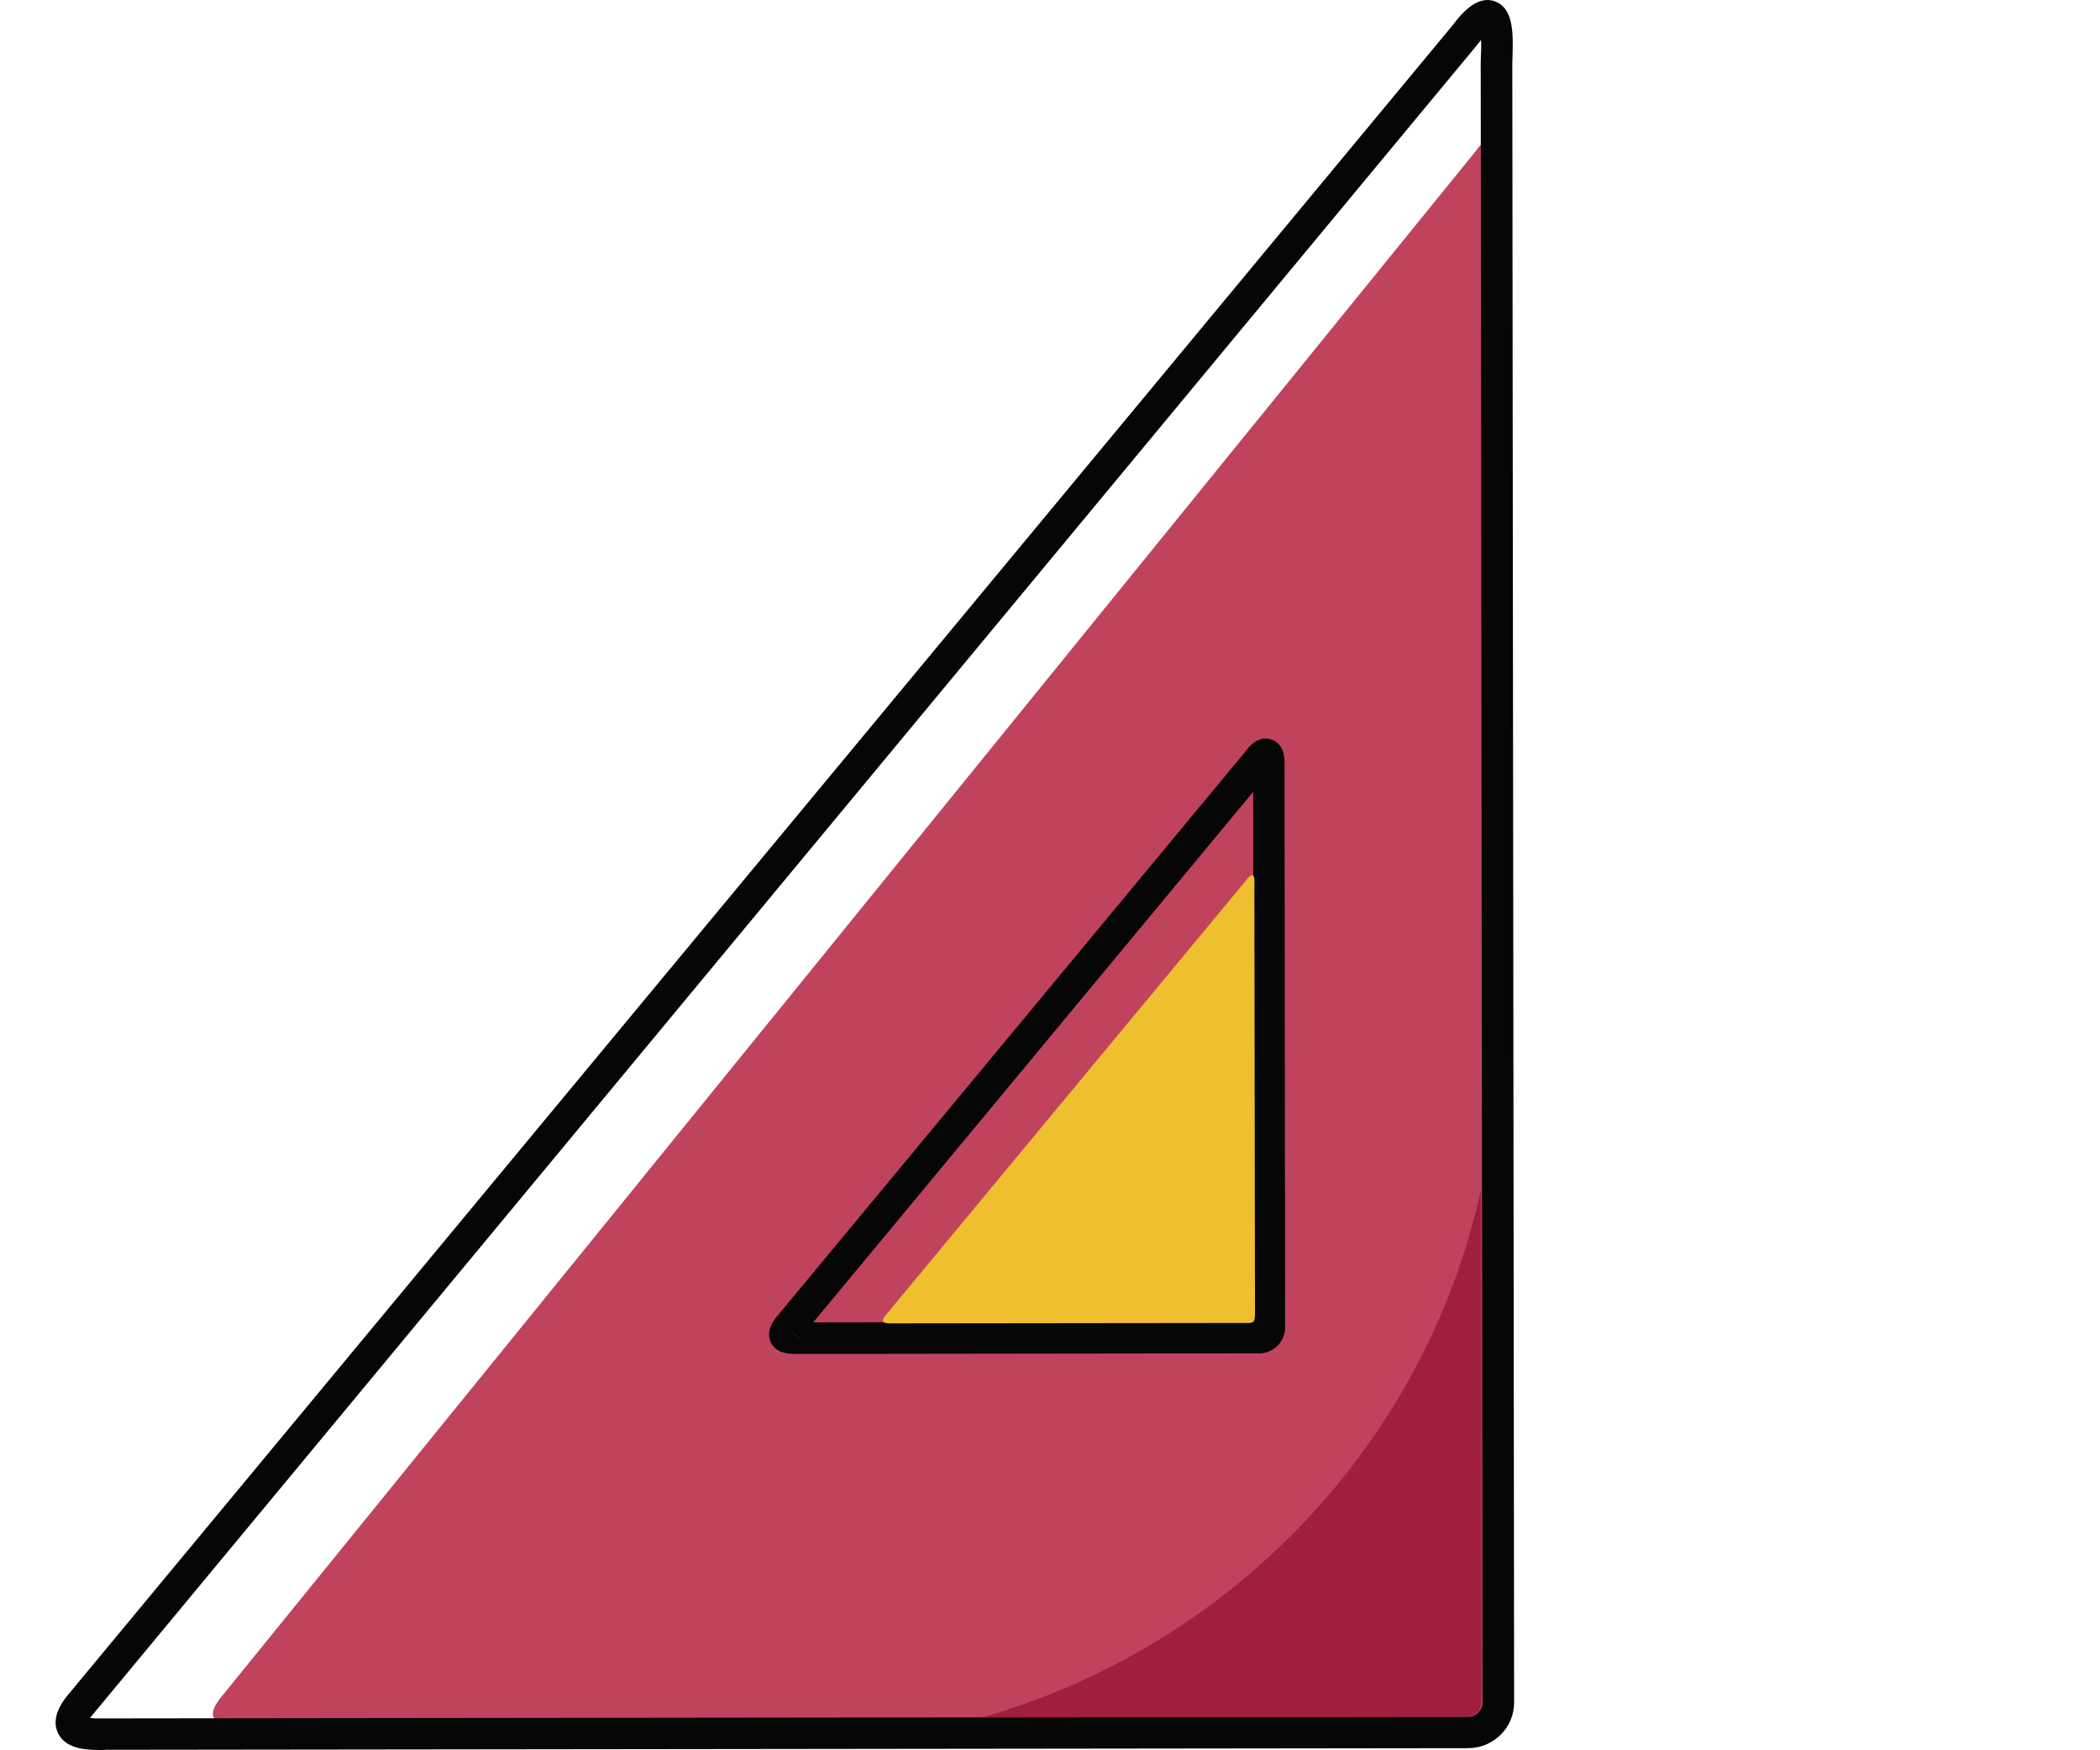 <?xml version="1.0" standalone="no"?><!DOCTYPE svg PUBLIC "-//W3C//DTD SVG 1.1//EN" "http://www.w3.org/Graphics/SVG/1.1/DTD/svg11.dtd"><svg t="1531985241818" class="icon" style="" viewBox="0 0 1229 1024" version="1.1" xmlns="http://www.w3.org/2000/svg" p-id="2303" xmlns:xlink="http://www.w3.org/1999/xlink" width="240.039" height="200"><defs><style type="text/css"></style></defs><path d="M128.918 993.669c-13.507 17.417 7.938 15.402 16.706 15.402l719.291-0.829c8.768 0 15.995-7.346 15.995-16.35l-1.066-887.296c0-9.004 3.673-42.653-16.824-15.402L128.918 993.669z" fill="#C0435E" p-id="2304"></path><path d="M58.185 1024c-9.123 0-19.786-1.066-24.17-9.715-4.621-9.36 2.844-18.838 5.332-22.037l0.118-0.118 810.758-977.459c3.91-5.095 13.625-18.009 24.644-13.862 11.256 4.028 10.663 19.786 10.308 32.463l-0.118 3.91 1.066 958.858c0 7.227-2.725 13.981-7.82 18.957-5.095 5.095-11.848 7.938-19.075 7.938l-796.896 0.948c-1.303 0.118-2.725 0.118-4.147 0.118z m-5.569-18.72c3.08 0.355 7.227 0.237 9.36 0.237h3.08l794.171-0.948c2.251 0 4.384-0.829 5.924-2.488 1.54-1.659 2.488-3.673 2.488-5.924l-1.066-958.976 0.118-4.621c0.118-2.014 0.237-5.687 0.118-9.241-0.592 0.829-1.422 1.659-2.133 2.725L53.801 1003.858c-0.474 0.474-0.829 1.066-1.185 1.422z" fill="#070606" p-id="2305"></path><path d="M465.519 792.253c-4.739 0-11.256-0.592-14.336-6.635-1.185-2.488-2.488-7.583 2.488-13.981l0.118-0.237 275.347-331.981c1.54-2.133 7.109-9.478 15.047-6.635 8.057 2.844 7.701 12.085 7.583 17.061l0.355 326.767c0 4.028-1.54 7.82-4.384 10.782-2.844 2.844-6.753 4.502-10.782 4.502l-269.779 0.355h-1.659z m-4.621-14.928l6.99 6.042s0-0.118 0.118-0.118l-7.109-5.924 7.227 5.687-7.227-5.687z m272.859-0.592z m-0.355-313.379l-257.457 310.417 257.812-0.355-0.355-310.062z" fill="#070606" p-id="2306"></path><path d="M518.006 769.979c-3.91 4.976 2.251 4.384 4.858 4.384l206.984-0.237c2.488 0 4.621 0.237 4.621-4.621l-0.355-250.111c0-2.607 1.066-12.085-4.858-4.265L518.006 769.979z" fill="#EEBF2F" p-id="2307"></path><path d="M574.876 1004.925l276.177-0.355c15.995 0.592 15.995-3.436 15.995-16.232l-0.355-292.171c-32.463 148.337-145.612 266.935-291.816 308.759z" fill="#A01E3E" p-id="2308"></path></svg>